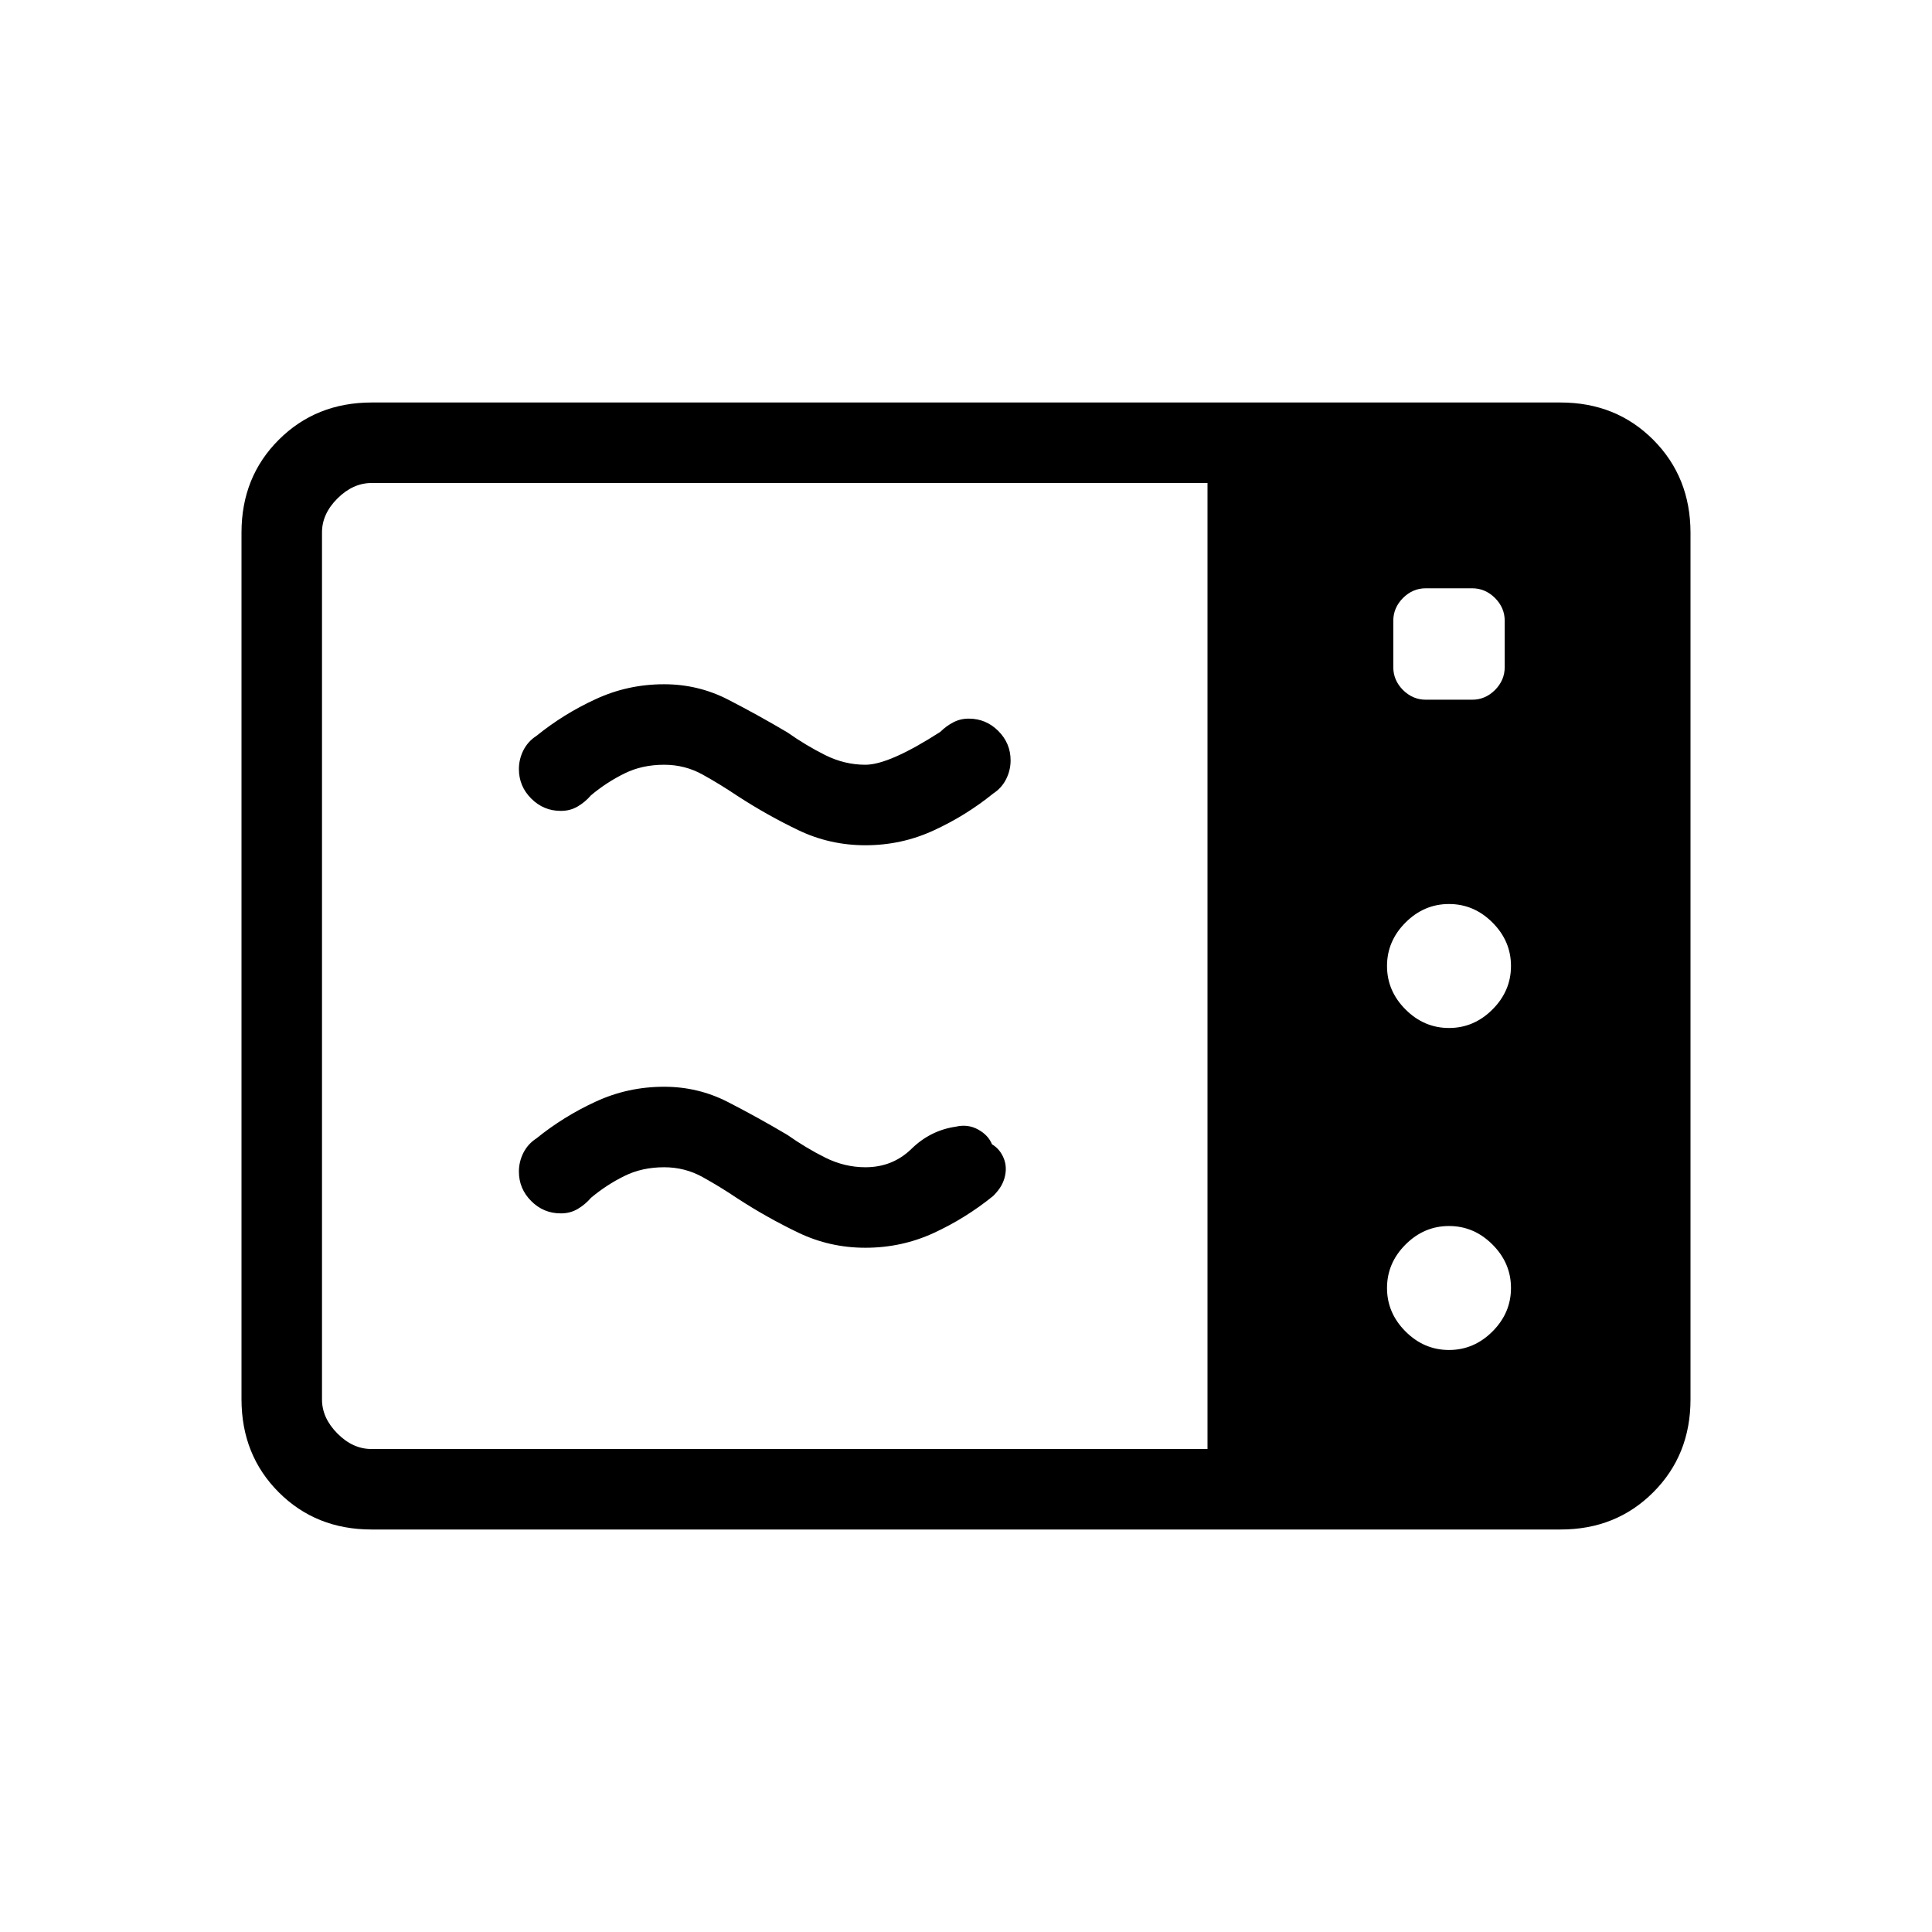 <svg xmlns="http://www.w3.org/2000/svg" xmlns:xlink="http://www.w3.org/1999/xlink" width="24" height="24" viewBox="0 0 24 24"><path fill="currentColor" d="M10.75 10.5q-.442 0-.832-.187t-.756-.425q-.214-.144-.434-.266T8.25 9.5q-.275 0-.494.109q-.22.108-.414.27q-.073.085-.167.14t-.21.054q-.213 0-.366-.153t-.153-.366q0-.123.056-.234q.056-.11.161-.178q.34-.275.739-.458Q7.8 8.5 8.25 8.5q.423 0 .793.19t.738.408q.233.164.472.283q.24.119.497.119q.296 0 .93-.408q.074-.073.162-.119t.192-.046q.214 0 .367.153t.153.366q0 .123-.056.234q-.056.11-.161.178q-.34.275-.739.458q-.398.184-.848.184m0 5q-.442 0-.832-.187t-.756-.425q-.214-.144-.434-.266T8.25 14.5q-.275 0-.494.109q-.22.108-.414.27q-.073.085-.167.14t-.21.054q-.213 0-.366-.153t-.153-.366q0-.123.056-.234q.056-.11.161-.178q.34-.275.739-.458q.398-.184.848-.184q.423 0 .793.19t.738.408q.233.164.472.283q.24.119.497.119q.339 0 .573-.229q.235-.229.55-.275q.15-.035.277.035t.173.184q.098.058.145.172q.048.115.009.251q-.02.066-.056.119t-.084.1q-.34.276-.739.46q-.398.183-.848.183M4.616 19q-.691 0-1.153-.462T3 17.384V6.616q0-.691.463-1.153T4.615 5h14.77q.69 0 1.152.463T21 6.616v10.769q0 .69-.463 1.153T19.385 19zm0-1H15V6H4.616q-.231 0-.424.192T4 6.616v10.769q0 .23.192.423t.423.192M18 12.77q.31 0 .54-.23t.23-.54t-.23-.54t-.54-.23t-.54.23t-.23.54t.23.54t.54.23m0 4q.31 0 .54-.23t.23-.54t-.23-.54t-.54-.23t-.54.23t-.23.54t.23.54t.54.23m-.288-8.078h.577q.161 0 .282-.12q.121-.122.121-.284v-.577q0-.161-.12-.282q-.122-.121-.284-.121h-.577q-.161 0-.282.12q-.121.122-.121.283v.577q0 .162.12.283q.122.121.284.121"/></svg>